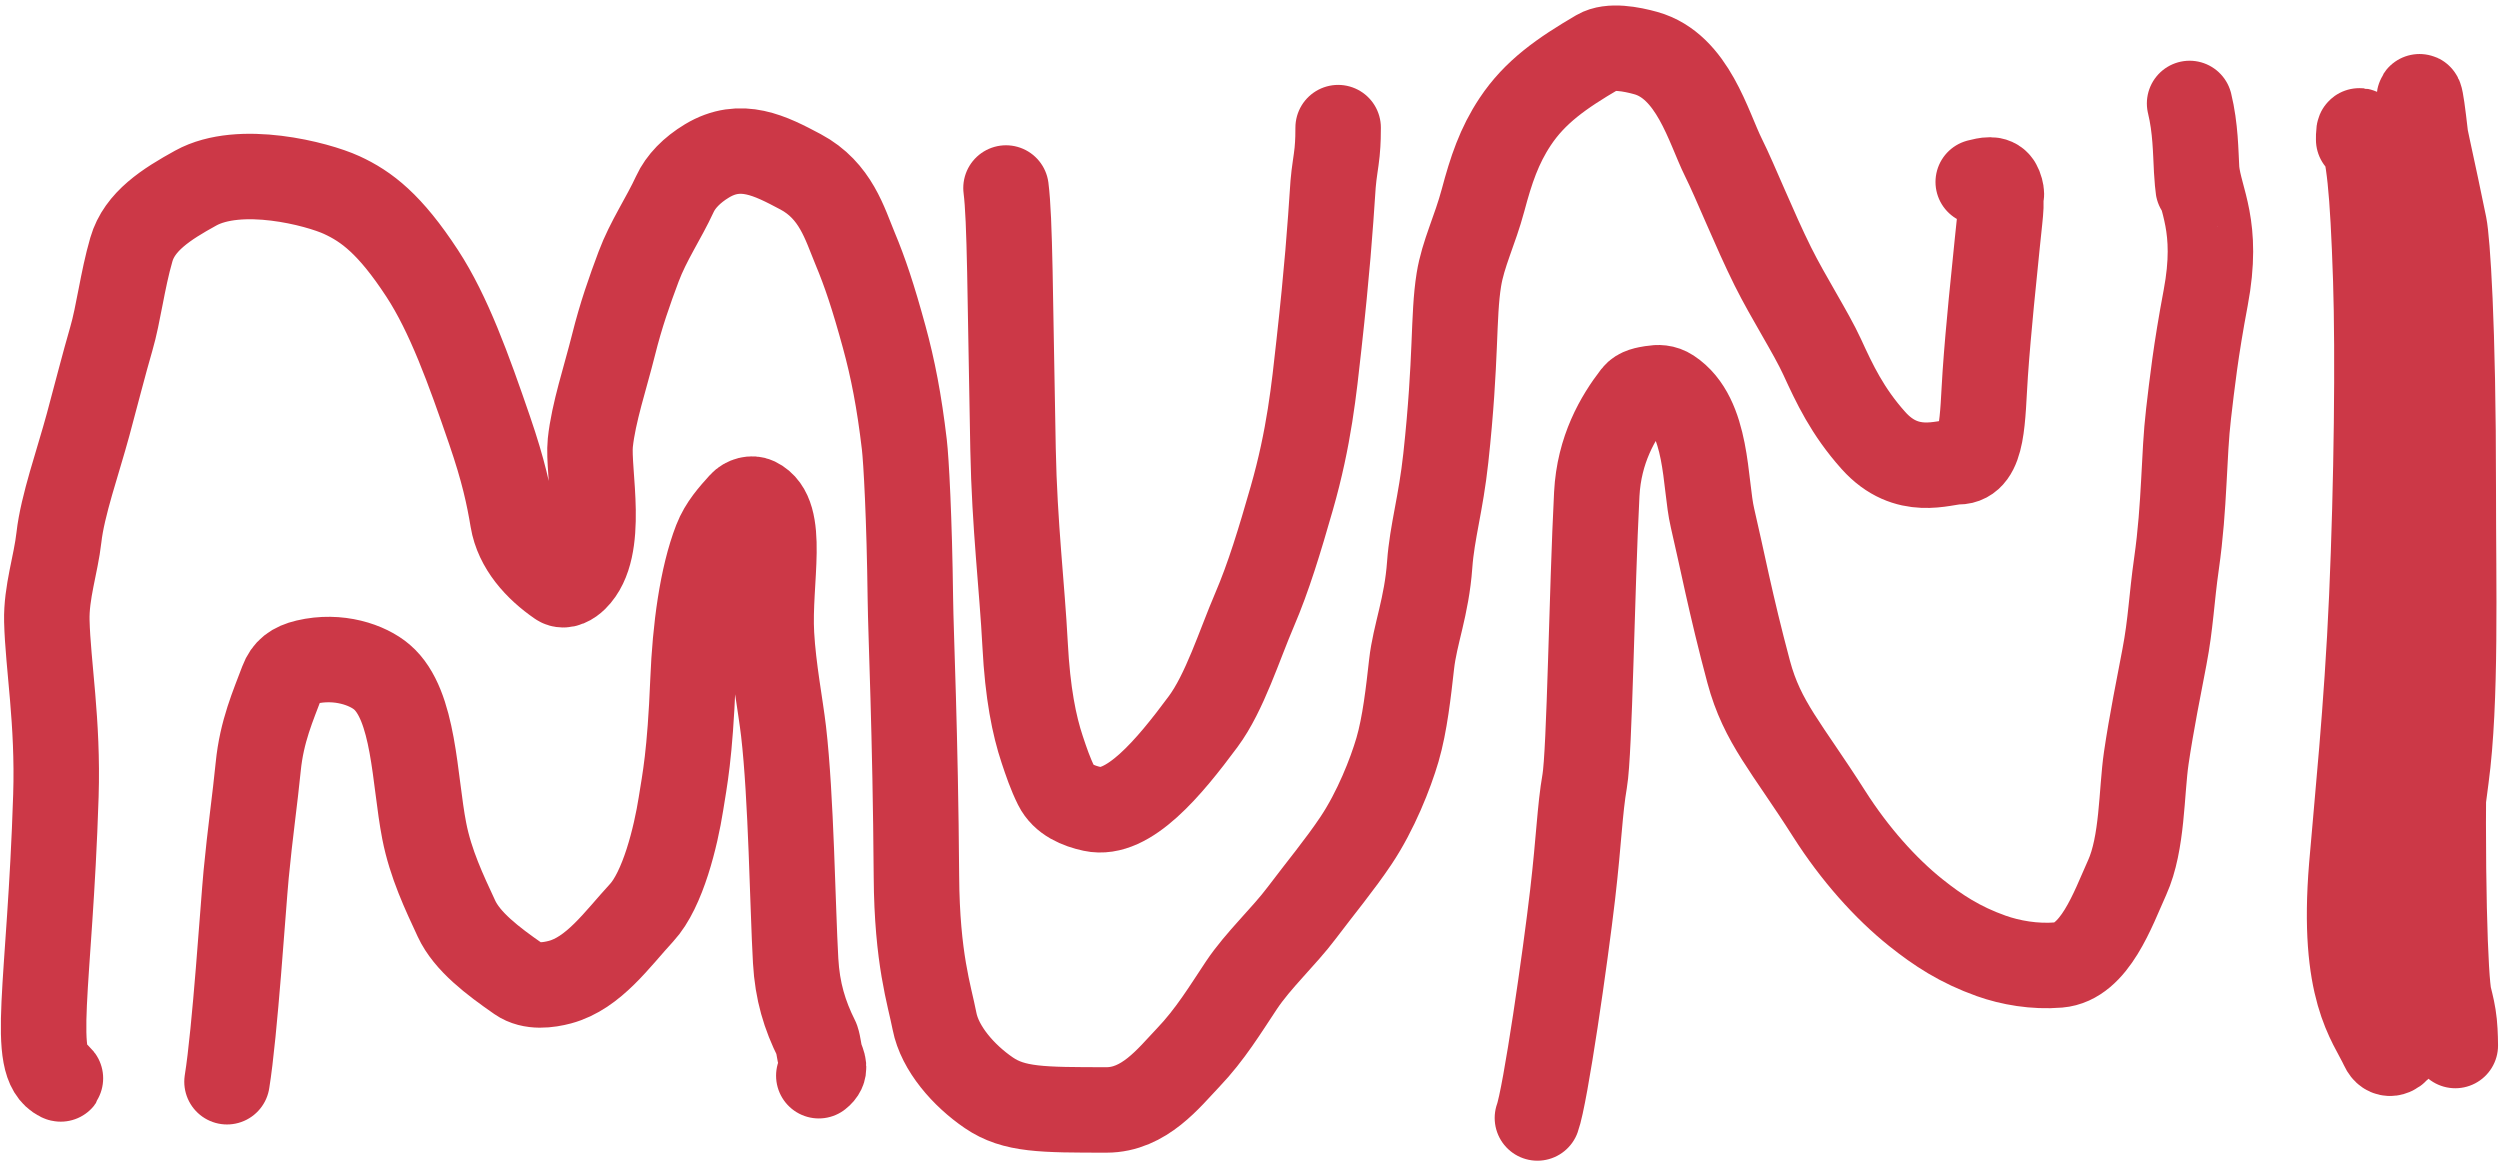 <svg width="117" height="55" viewBox="0 0 117 55" fill="none" xmlns="http://www.w3.org/2000/svg">
<path d="M2.711 50.343C2.804 50.436 2.898 50.529 2.806 50.484C1.377 49.78 2.332 46.205 2.616 37.236C2.726 33.77 2.242 31.131 2.192 29.061C2.16 27.716 2.615 26.422 2.758 25.148C2.924 23.659 3.649 21.624 4.123 19.873C4.493 18.505 4.876 17 5.206 15.868C5.552 14.684 5.724 13.14 6.148 11.677C6.53 10.356 7.792 9.556 9.159 8.802C11.232 7.657 14.858 8.607 15.989 9.127C17.159 9.664 18.249 10.489 19.757 12.793C21.002 14.697 21.929 17.271 22.913 20.139C23.566 22.039 23.811 23.206 24 24.338C24.209 25.586 25.128 26.598 26.163 27.308C26.401 27.471 26.727 27.265 26.918 27.077C28.346 25.67 27.485 22.087 27.627 20.721C27.773 19.323 28.333 17.662 28.71 16.152C29.065 14.731 29.463 13.609 29.887 12.477C30.338 11.271 31.063 10.217 31.583 9.086C31.855 8.493 32.382 7.954 33.086 7.53C34.675 6.573 36.053 7.29 37.467 8.041C39.116 8.919 39.541 10.489 40.014 11.621C40.487 12.752 40.864 13.88 41.379 15.762C41.788 17.255 42.084 18.775 42.323 20.803C42.408 21.519 42.559 24.224 42.606 28.038C42.626 29.712 42.842 34.285 42.889 41.018C42.915 44.881 43.498 46.567 43.736 47.795C43.984 49.067 45.097 50.337 46.276 51.141C47.459 51.948 48.771 51.942 51.779 51.945C53.556 51.947 54.706 50.439 55.603 49.499C56.642 48.411 57.345 47.24 58.1 46.108C58.885 44.931 60.075 43.848 60.926 42.716C61.776 41.586 62.715 40.457 63.47 39.325C64.383 37.955 65.072 36.218 65.403 35.086C65.749 33.902 65.92 32.357 66.063 31.083C66.219 29.684 66.768 28.401 66.91 26.422C67.022 24.879 67.429 23.596 67.664 21.434C68.173 16.74 67.994 14.841 68.275 13.09C68.472 11.867 69.029 10.783 69.406 9.37C69.784 7.954 70.159 6.826 70.911 5.694C71.834 4.304 73.076 3.435 74.768 2.443C75.35 2.102 76.359 2.299 77.026 2.485C79.227 3.101 79.954 5.961 80.662 7.381C81.218 8.496 82.119 10.76 82.97 12.469C83.704 13.943 84.759 15.576 85.279 16.708C85.851 17.953 86.454 19.25 87.677 20.616C89.242 22.366 90.976 21.61 91.635 21.611C92.842 21.614 92.768 19.544 92.911 17.474C93.054 15.395 93.333 12.761 93.476 11.348C93.657 9.553 93.712 9.559 93.525 8.617C93.712 8.906 93.712 9.559 93.525 8.617C93.339 8.327 92.966 8.42 92.581 8.516" stroke="#CC3847" stroke-width="4" stroke-linecap="round" stroke-linejoin="round"/>
<path d="M10.624 50.625C11 48.294 11.376 42.441 11.519 40.927C11.697 39.038 11.941 37.348 12.084 35.889C12.248 34.212 12.789 33.016 13.211 31.887C13.398 31.389 13.727 31.131 14.338 30.987C15.846 30.631 17.215 31.122 17.873 31.686C19.407 32.999 19.385 36.483 19.854 38.888C20.155 40.431 20.793 41.763 21.362 42.99C21.859 44.063 23.053 44.967 24.274 45.815C24.867 46.227 25.682 46.103 26.206 45.964C27.788 45.541 28.892 43.944 30.027 42.716C31.027 41.634 31.628 39.146 31.867 37.629C32.047 36.487 32.289 35.37 32.432 31.846C32.53 29.428 32.854 26.988 33.513 25.291C33.788 24.582 34.267 24.063 34.69 23.592C34.893 23.366 35.206 23.308 35.396 23.4C36.79 24.071 35.963 27.163 36.106 29.702C36.197 31.323 36.528 33.002 36.671 34.23C37.029 37.308 37.093 42.424 37.236 44.963C37.317 46.401 37.659 47.511 38.224 48.643C38.32 48.927 38.32 49.206 38.413 49.491C38.507 49.775 38.693 50.054 38.32 50.343" stroke="#CC3847" stroke-width="4" stroke-linecap="round" stroke-linejoin="round"/>
<path d="M47.081 8.799C47.27 10.294 47.267 13.688 47.41 21.016C47.48 24.624 47.833 27.44 47.975 30.173C48.094 32.448 48.398 33.946 48.775 35.077C48.963 35.641 49.153 36.209 49.434 36.773C49.761 37.429 50.469 37.718 51.127 37.86C52.801 38.22 54.7 35.941 56.308 33.77C57.315 32.411 58.001 30.198 58.713 28.539C59.372 27.004 59.889 25.292 60.456 23.315C61.27 20.474 61.494 18.232 61.729 16.108C62.107 12.686 62.246 10.783 62.389 8.619C62.435 8.05 62.529 7.584 62.577 7.11C62.625 6.637 62.625 6.17 62.625 5.973" stroke="#CC3847" stroke-width="4" stroke-linecap="round" stroke-linejoin="round"/>
<path d="M71.951 52.321C72.324 51.301 73.268 44.724 73.598 41.871C73.903 39.244 73.929 37.913 74.164 36.547C74.396 35.193 74.494 27.706 74.729 23.124C74.836 21.04 75.715 19.544 76.516 18.505C76.702 18.265 77.032 18.221 77.316 18.173C77.6 18.125 77.88 18.125 78.164 18.311C79.957 19.489 79.768 22.641 80.145 24.242C80.569 26.041 80.994 28.293 81.838 31.442C82.473 33.813 83.628 34.98 85.602 38.084C86.8 39.967 88.24 41.576 89.656 42.708C90.7 43.542 91.728 44.216 93.188 44.736C94.082 45.054 95.213 45.256 96.342 45.162C98.035 45.022 98.889 42.531 99.551 41.069C100.277 39.463 100.212 37.066 100.447 35.465C100.681 33.864 101.06 31.979 101.294 30.753C101.597 29.172 101.625 28.022 101.86 26.376C102.253 23.618 102.19 21.341 102.425 19.356C102.592 17.944 102.755 16.435 103.225 13.945C103.863 10.557 102.945 9.37 102.803 7.962C102.852 8.81 102.945 9.37 102.803 7.962C102.755 7.114 102.755 5.995 102.473 4.842" stroke="#CC3847" stroke-width="4" stroke-linecap="round" stroke-linejoin="round"/>
<path d="M110.386 6.538C110.386 6.258 110.386 5.978 110.479 6.207C110.862 7.147 111.044 8.79 111.186 13.093C111.299 16.555 111.234 22.618 111.001 27.933C110.767 33.248 110.301 37.631 110.061 40.542C109.58 46.364 110.948 47.791 111.512 49.016C111.712 49.451 112.076 49.308 112.267 49.027C113.319 47.475 113.399 44.425 114.48 36.399C114.963 32.806 114.812 27.372 114.813 22.907C114.816 15.084 114.532 11.252 114.391 10.547C113.931 8.255 113.212 5.128 113.212 4.844C113.212 2.769 114.06 11.235 114.529 17.945C114.742 20.993 114.625 25.569 114.578 28.11C114.532 30.65 114.439 31.023 114.391 33.547C114.254 40.733 114.436 45.911 114.624 46.663C114.718 47.042 114.812 47.415 114.86 47.887C114.908 48.359 114.908 48.918 114.908 48.93" stroke="#CC3847" stroke-width="4" stroke-linecap="round" stroke-linejoin="round"/>
</svg>
